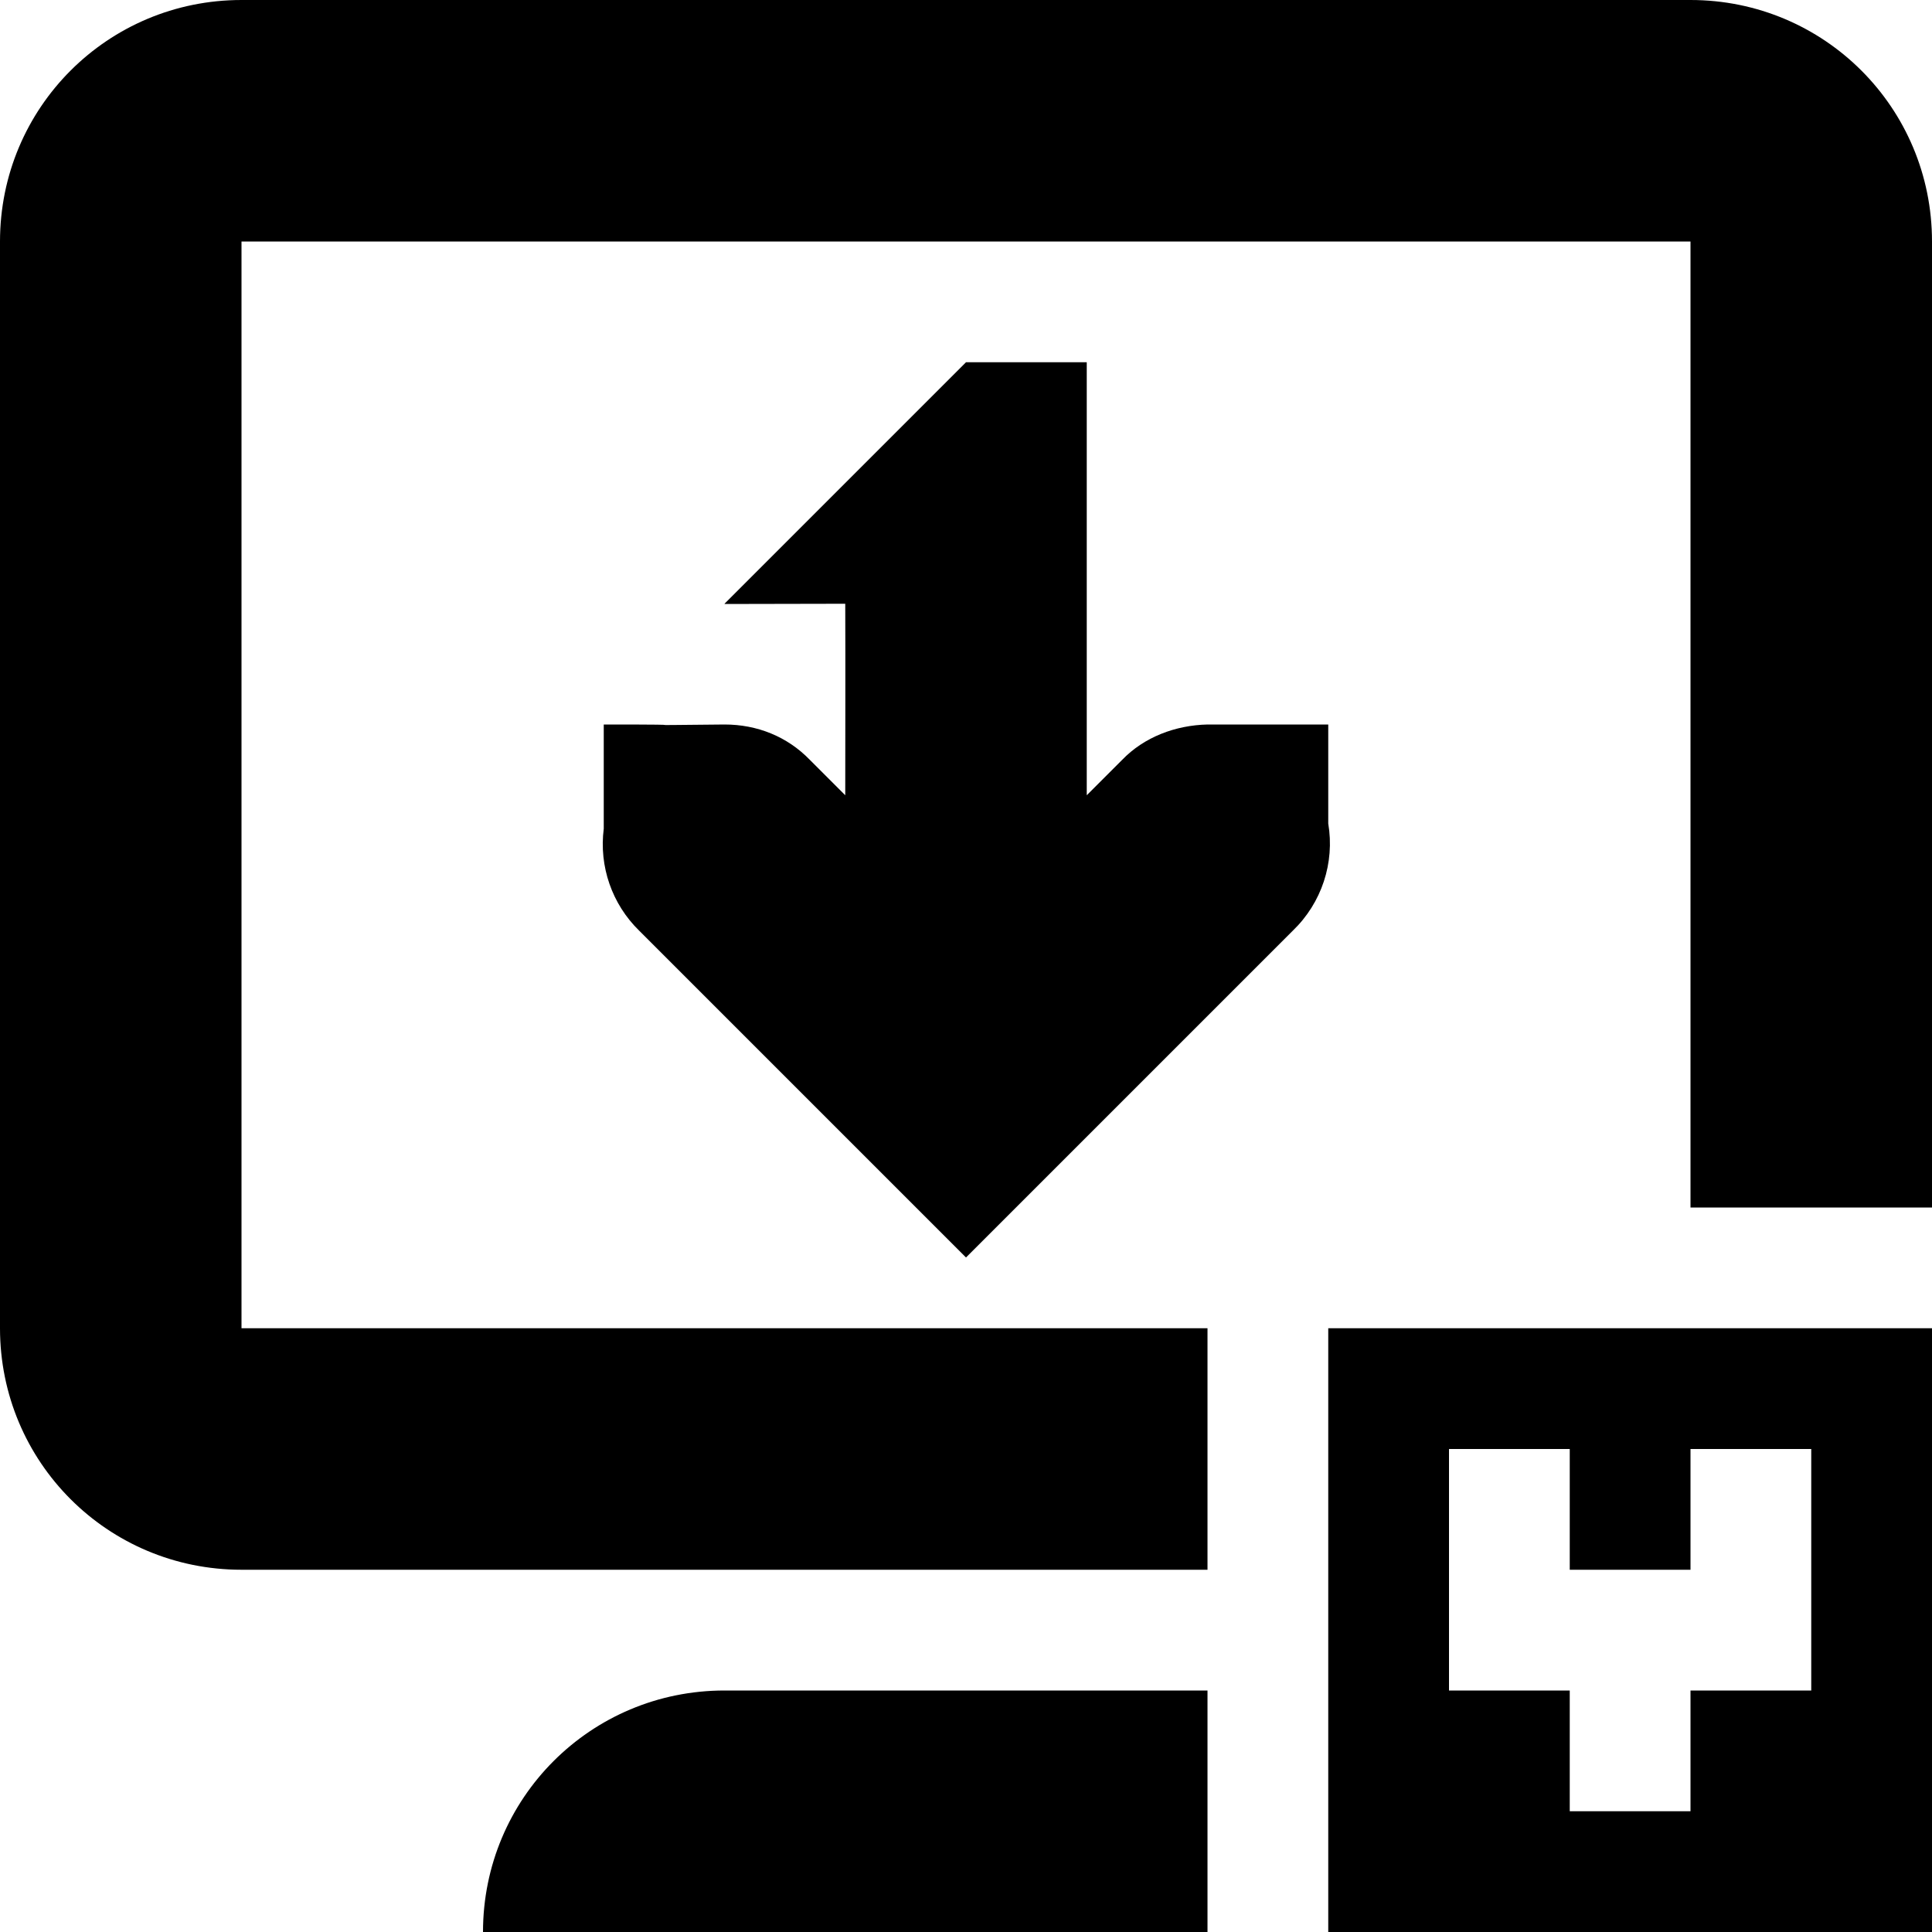 <svg xmlns="http://www.w3.org/2000/svg" width="16" height="16" viewBox="0 0 16 16">
<path d="M 2,0 C 0.892,0 0,0.892 0,2 v 9 c 0,1.108 0.892,2 2,2 h 8 V 11 H 2 V 2 h 12 v 8 h 2 V 2 C 16,0.892 15.108,0 14,0 Z m 6,3 -2,2 0.002,0.002 L 7,5 C 7.002,5.588 7,6 7,6.586 L 6.707,6.293 C 6.519,6.099 6.27,6 6,6 5.01,6.01 6,6 5,6 v 0.863 c -0.04,0.312 0.068,0.624 0.293,0.844 L 8,10.414 10.707,7.707 C 10.945,7.478 11.055,7.146 11,6.82 V 6 C 10,6 11,6 10,6 9.736,6.006 9.476,6.103 9.293,6.293 L 9,6.586 V 3 Z m 3,8 v 5 h 5 v -5 z m 1,1 h 1 v 1 h 1 v -1 h 1 v 2 h -1 v 1 h -1 v -1 h -1 z m -6,2 c -1.108,0 -2,0.892 -2,2 h 6 v -2 z" />
</svg>
